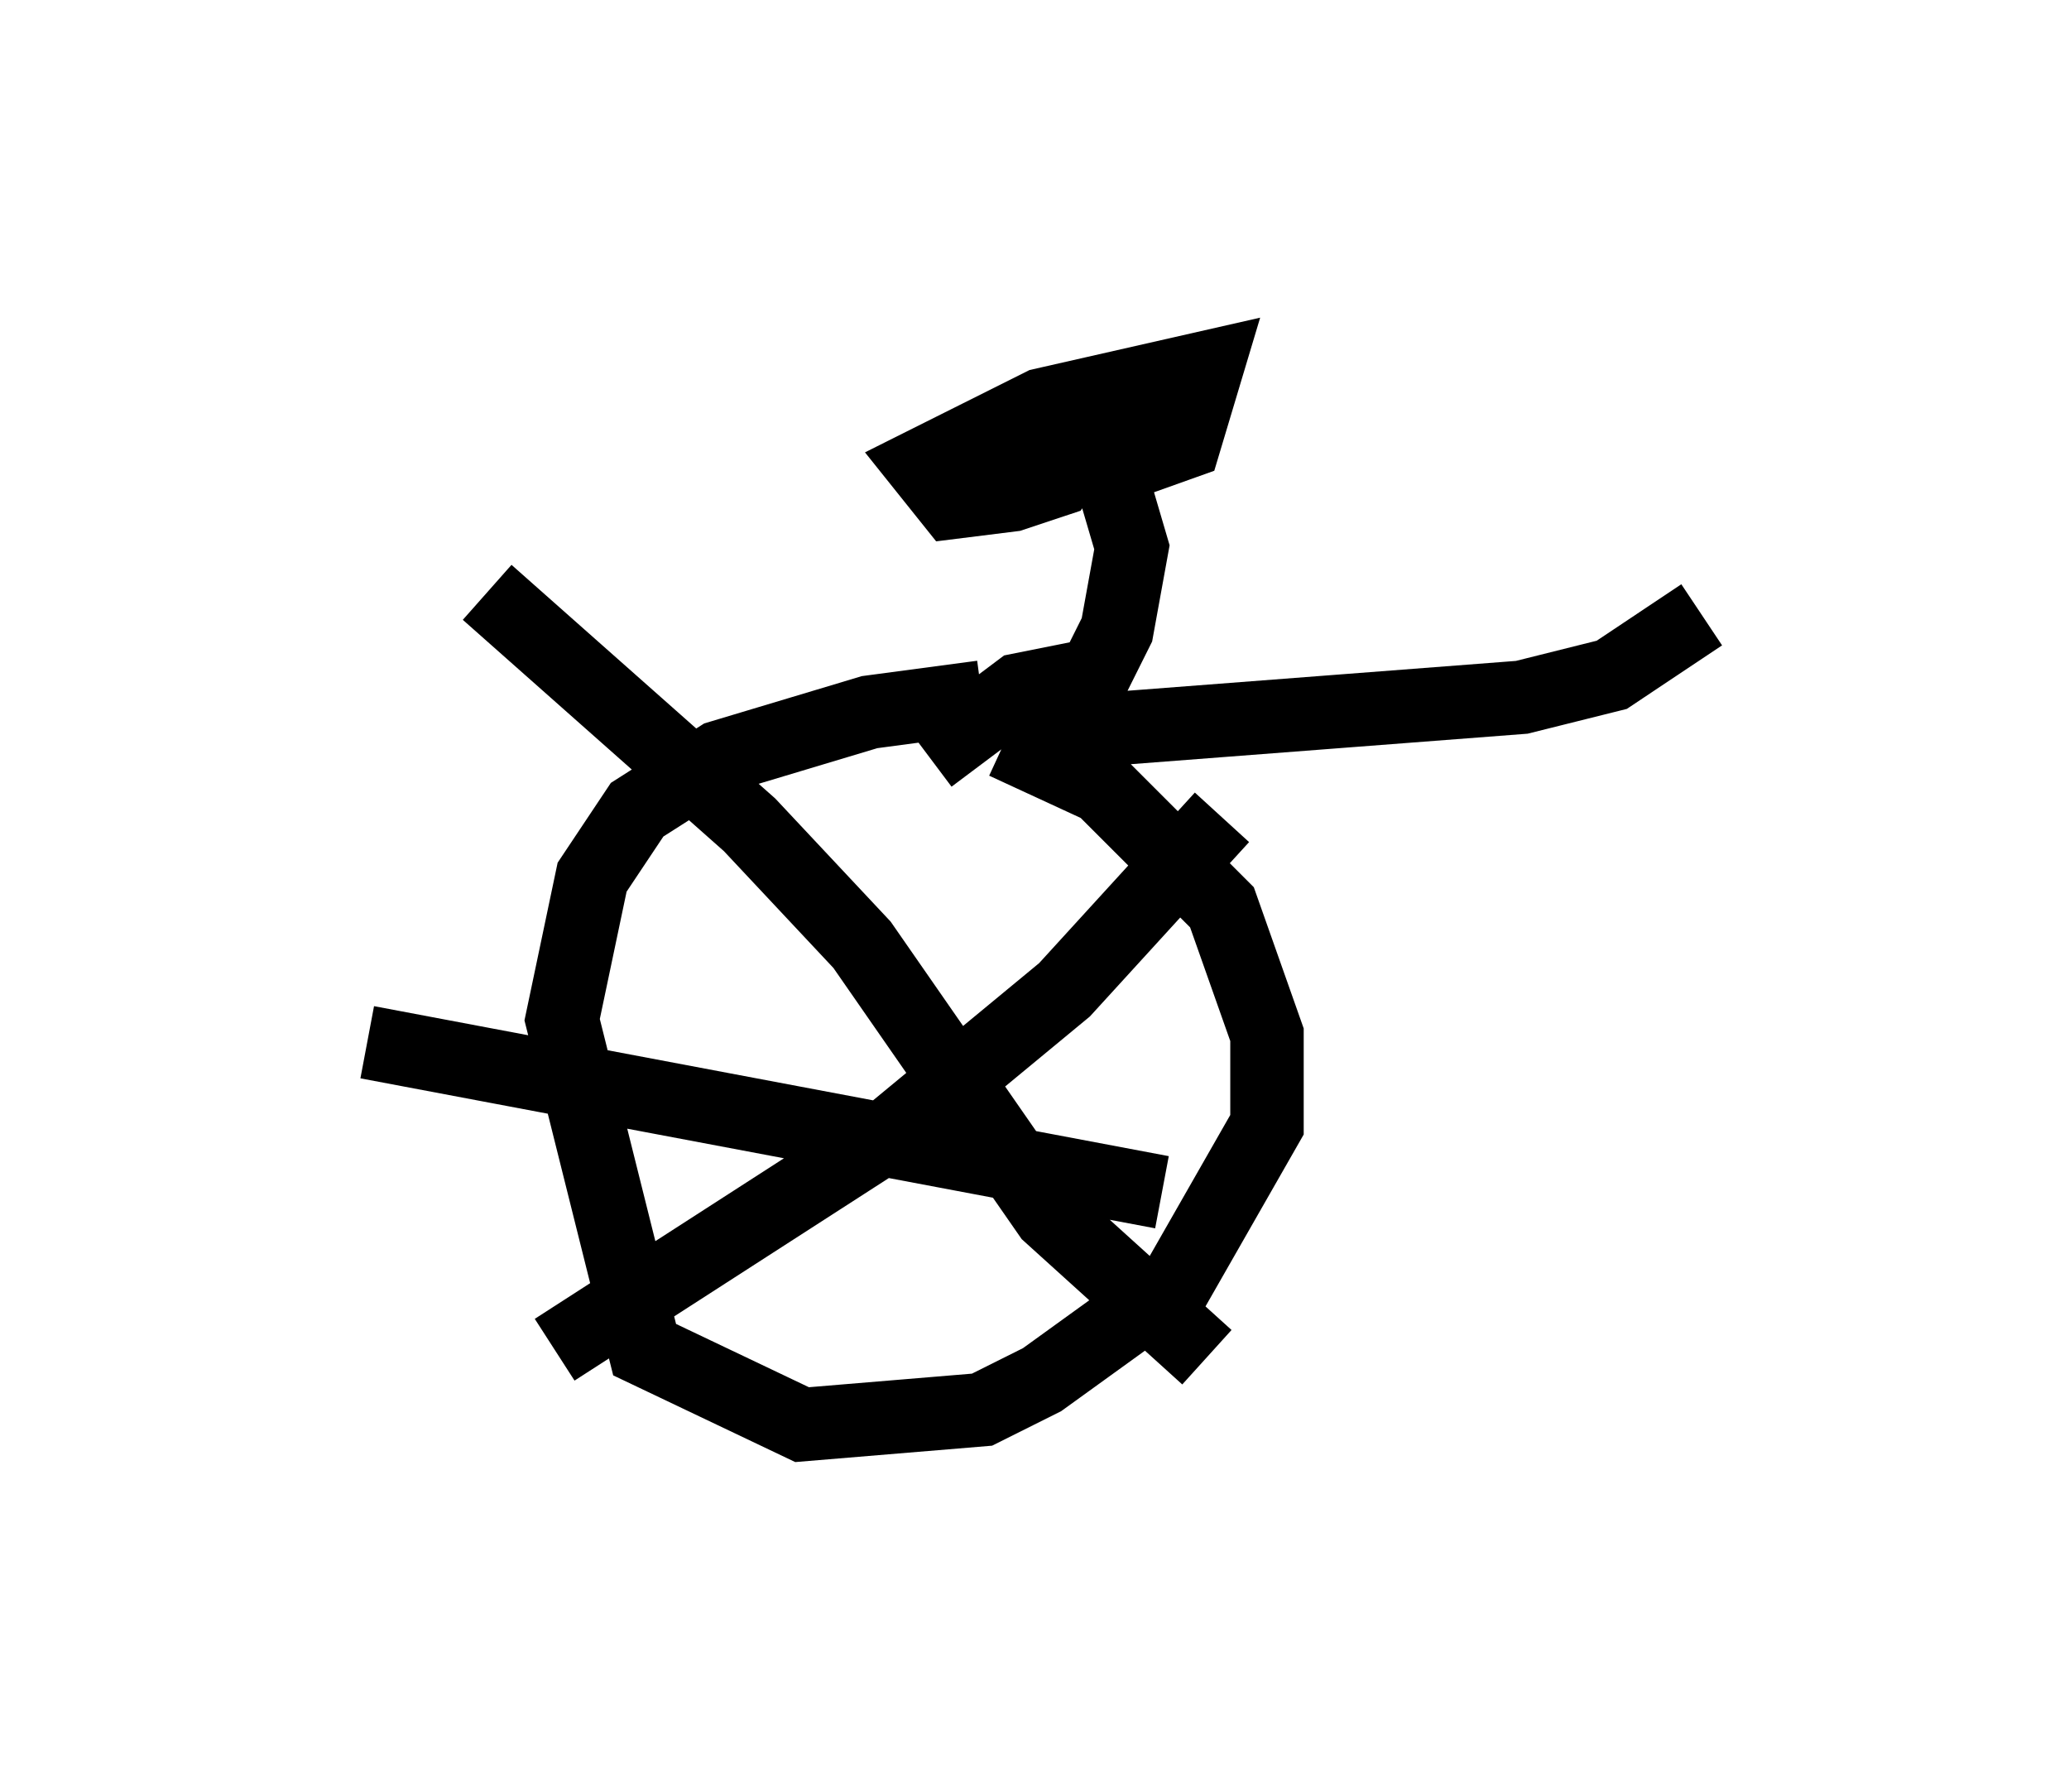 <?xml version="1.0" encoding="utf-8" ?>
<svg baseProfile="full" height="24.394" version="1.1" width="28.171" xmlns="http://www.w3.org/2000/svg" xmlns:ev="http://www.w3.org/2001/xml-events" xmlns:xlink="http://www.w3.org/1999/xlink"><defs /><rect fill="white" height="24.394" width="28.171" x="0" y="0" /><path d="M15.515, 10.206 m-2.144, -0.715 l-1.531, 0.204 -2.042, 0.613 l-1.123, 0.715 -0.613, 0.919 l-0.408, 1.94 1.123, 4.492 l2.144, 1.021 2.45, -0.204 l0.817, -0.408 1.838, -1.327 l1.225, -2.144 0.0, -1.225 l-0.613, -1.735 -1.633, -1.633 l-1.327, -0.613 m2.96, 1.021 l-2.144, 2.348 -2.348, 1.94 l-4.594, 2.96 m8.881, 0.102 l-2.144, -1.94 -2.552, -3.675 l-1.531, -1.633 -3.573, -3.165 m9.188, 8.167 l-10.821, -2.042 m7.656, -3.879 l1.225, -0.919 1.021, -0.204 l0.306, -0.613 0.204, -1.123 l-0.51, -1.735 m-0.204, 0.817 l1.429, -0.51 0.306, -1.021 l-2.246, 0.51 -1.633, 0.817 l0.408, 0.51 0.817, -0.102 l0.613, -0.204 0.408, -0.613 m-0.715, 4.083 l6.635, -0.51 1.225, -0.306 l1.225, -0.817 " fill="none" stroke="black" stroke-width="1" /></svg>